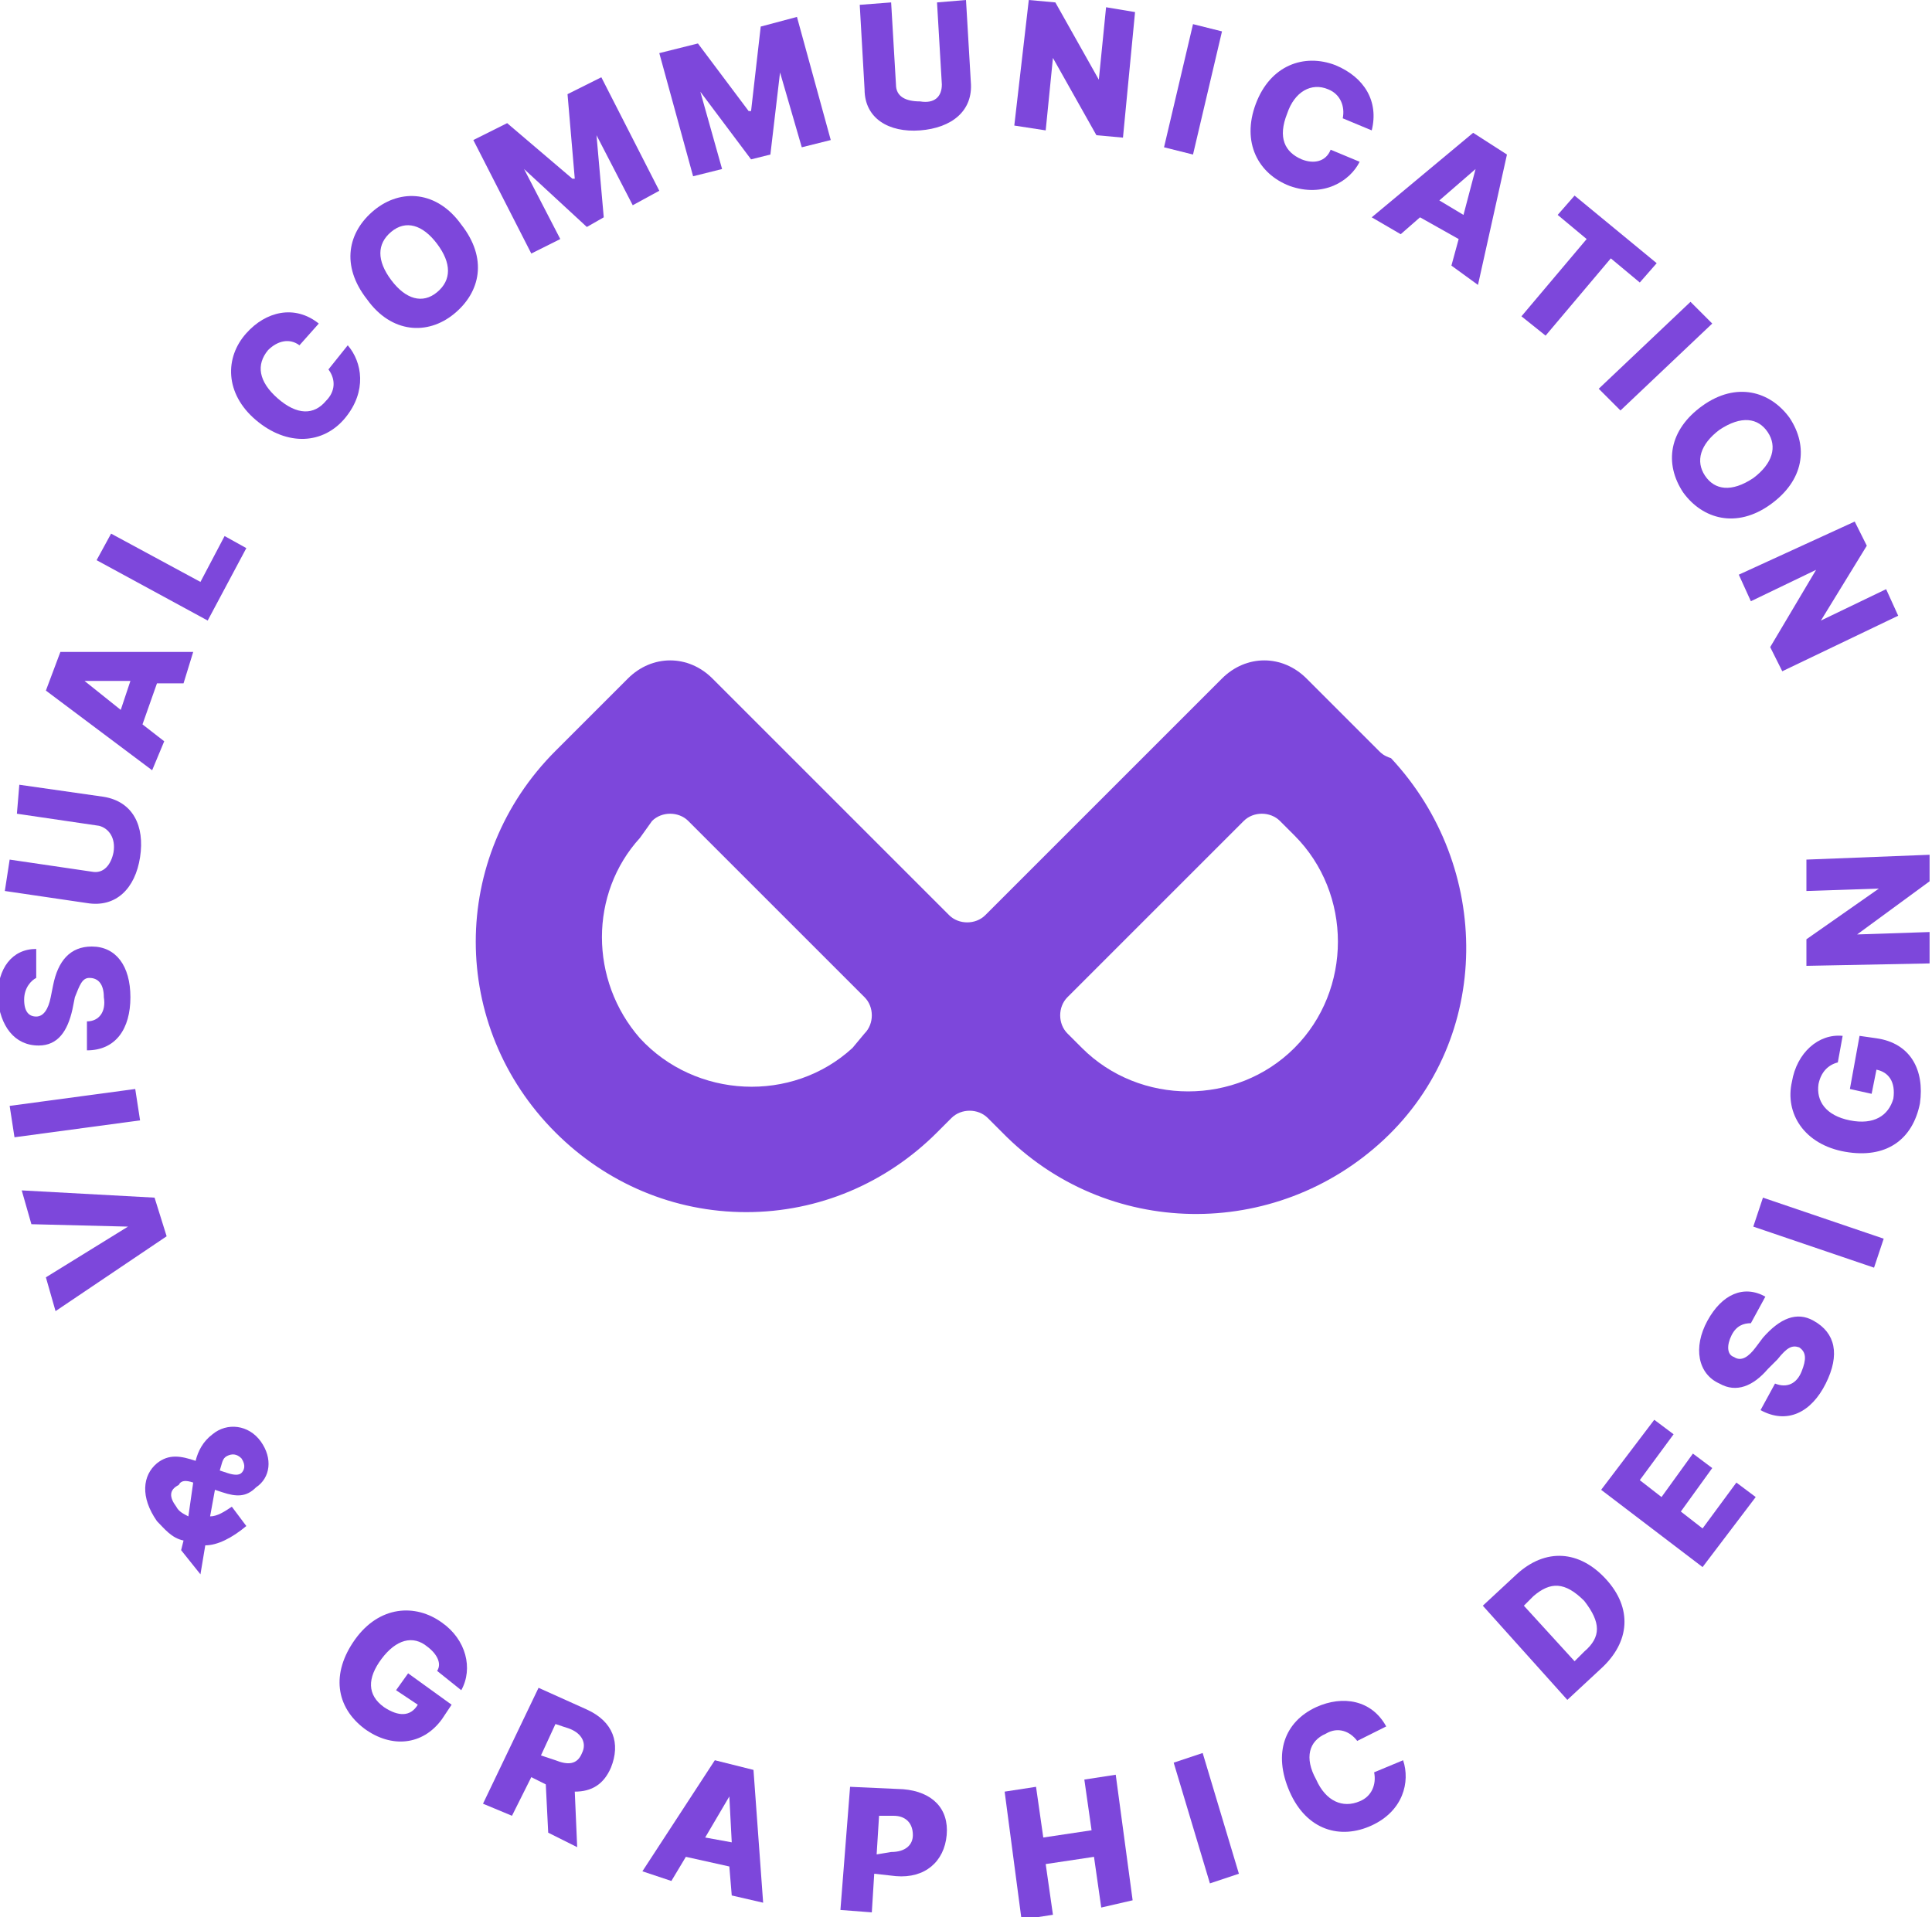 <?xml version="1.0" encoding="utf-8"?>
<!-- Generator: Adobe Illustrator 22.1.0, SVG Export Plug-In . SVG Version: 6.00 Build 0)  -->
<svg version="1.1" id="Layer_1" xmlns="http://www.w3.org/2000/svg" xmlns:xlink="http://www.w3.org/1999/xlink" x="0px" y="0px"
	 width="80px" height="79.4px" viewBox="0 0 80 79.4" style="enable-background:new 0 0 80 79.4;" xml:space="preserve">
<style type="text/css">
	.st0{fill:#7D47DB;}
</style>
<title>divinodisenio</title>
<g>
	<g>
		<path id="_Compound_Path__9_" class="st0" d="M57.1,31.1l-3-3c-1-1-2.5-1-3.5,0c0,0,0,0,0,0l-9.8,9.8c-0.4,0.4-1.1,0.4-1.5,0
			l-9.8-9.8c-1-1-2.5-1-3.5,0c0,0,0,0,0,0l-3,3c-4.4,4.4-4.4,11.4,0,15.8c2.1,2.1,4.9,3.3,7.9,3.3l0,0c3,0,5.8-1.2,7.9-3.3l0.6-0.6
			c0.4-0.4,1.1-0.4,1.5,0l0.6,0.6c4.3,4.4,11.3,4.5,15.8,0.3s4.5-11.3,0.3-15.8C57.3,31.3,57.2,31.2,57.1,31.1L57.1,31.1z
			 M35.3,43.4c-2.5,2.3-6.5,2.1-8.8-0.4c-2.1-2.4-2.1-6,0-8.3L27,34c0.4-0.4,1.1-0.4,1.5,0l7.3,7.3c0.4,0.4,0.4,1.1,0,1.5L35.3,43.4
			z M53.6,43.4c-2.4,2.4-6.4,2.4-8.8,0c0,0,0,0,0,0l-0.6-0.6c-0.4-0.4-0.4-1.1,0-1.5l7.3-7.3c0.4-0.4,1.1-0.4,1.5,0l0.6,0.6
			C56,37,56,41,53.6,43.4C53.6,43.4,53.6,43.4,53.6,43.4L53.6,43.4z"/>
		<g>
			<path class="st0" d="M5.3,50.8L5.3,50.8l-4-0.1l-0.4-1.4l5.5,0.3l0.5,1.6l-4.6,3.1l-0.4-1.4L5.3,50.8z"/>
			<path class="st0" d="M5.6,45.1l0.2,1.3l-5.2,0.7l-0.2-1.3L5.6,45.1z"/>
			<path class="st0" d="M1,41.4c0,0.5,0.2,0.7,0.5,0.7c0.3,0,0.5-0.3,0.6-0.8l0.1-0.5c0.2-1,0.7-1.6,1.6-1.6c1,0,1.6,0.8,1.6,2.1
				c0,1.3-0.6,2.2-1.8,2.2l0-1.2c0.5,0,0.8-0.4,0.7-1c0-0.5-0.2-0.8-0.6-0.8c-0.3,0-0.4,0.3-0.6,0.8l-0.1,0.5
				c-0.2,0.9-0.6,1.5-1.4,1.5c-1,0-1.6-0.8-1.7-2c0-1.2,0.6-2,1.6-2l0,1.2C1.3,40.6,1,40.9,1,41.4z"/>
			<path class="st0" d="M0.8,32.5L4.3,33c1.2,0.2,1.7,1.2,1.5,2.5c-0.2,1.3-1,2.1-2.2,1.9l-3.4-0.5l0.2-1.3l3.4,0.5
				c0.5,0.1,0.8-0.3,0.9-0.8c0.1-0.6-0.2-1-0.6-1.1l-3.4-0.5L0.8,32.5z"/>
			<path class="st0" d="M6.3,31.9l-4.4-3.3L2.5,27L8,27l-0.4,1.3l-1.1,0l-0.6,1.7l0.9,0.7L6.3,31.9z M5.4,28.2l-1.9,0l0,0L5,29.4
				L5.4,28.2z"/>
			<path class="st0" d="M4,23.2l0.6-1.1l3.7,2l1-1.9l0.9,0.5l-1.6,3L4,23.2z"/>
			<path class="st0" d="M12.4,14.3c-0.4-0.3-0.9-0.2-1.3,0.2c-0.5,0.6-0.4,1.3,0.4,2c0.8,0.7,1.5,0.7,2,0.1c0.4-0.4,0.4-0.9,0.1-1.3
				l0.8-1c0.6,0.7,0.8,1.9-0.1,3c-0.9,1.1-2.4,1.2-3.7,0.1c-1.3-1.1-1.3-2.6-0.4-3.6c0.8-0.9,2-1.2,3-0.4L12.4,14.3z"/>
			<path class="st0" d="M18.8,13c-1.1,0.9-2.6,0.8-3.6-0.6c-1.1-1.4-0.8-2.8,0.3-3.7c1.1-0.9,2.6-0.8,3.6,0.6
				C20.2,10.7,19.9,12.1,18.8,13z M16.2,9.6c-0.6,0.5-0.6,1.2,0,2c0.6,0.8,1.3,1,1.9,0.5c0.6-0.5,0.6-1.2,0-2
				C17.5,9.3,16.8,9.1,16.2,9.6z"/>
			<path class="st0" d="M21,5.1l2.7,2.3l0.1,0l-0.3-3.5l1.4-0.7l2.4,4.7l-1.1,0.6l-1.5-2.9l0,0L25,9l-0.7,0.4L21.7,7l0,0l1.5,2.9
				L22,10.5l-2.4-4.7L21,5.1z"/>
			<path class="st0" d="M28.9,1.8L31,4.6l0.1,0l0.4-3.5L33,0.7l1.4,5.1l-1.2,0.3L32.3,3l0,0l-0.4,3.4l-0.8,0.2l-2.1-2.8l0,0L29.9,7
				l-1.2,0.3l-1.4-5.1L28.9,1.8z"/>
			<path class="st0" d="M40,0l0.2,3.4c0.1,1.2-0.8,1.9-2.1,2c-1.3,0.1-2.3-0.5-2.3-1.7l-0.2-3.5l1.3-0.1l0.2,3.4
				c0,0.5,0.4,0.7,1,0.7C38.7,4.3,39,4,39,3.5l-0.2-3.4L40,0z"/>
			<path class="st0" d="M46.5,5.7l-1.1-0.1l-1.8-3.2l0,0l-0.3,3L42,5.2L42.6,0l1.1,0.1l1.8,3.2l0,0l0.3-3L47,0.5L46.5,5.7z"/>
			<path class="st0" d="M49.4,6.4l-1.2-0.3L49.4,1l1.2,0.3L49.4,6.4z"/>
			<path class="st0" d="M55.6,4.9c0.1-0.5-0.1-1-0.6-1.2c-0.7-0.3-1.4,0.1-1.7,1c-0.4,1-0.1,1.6,0.6,1.9c0.5,0.2,1,0.1,1.2-0.4
				l1.2,0.5c-0.4,0.8-1.5,1.5-2.9,1c-1.3-0.5-2-1.8-1.4-3.4c0.6-1.6,2-2.1,3.3-1.6c1.2,0.5,1.8,1.5,1.5,2.7L55.6,4.9z"/>
			<path class="st0" d="M56.8,9L61,5.5l1.4,0.9l-1.2,5.4L60.1,11l0.3-1.1L58.8,9L58,9.7L56.8,9z M60.6,8.9L61.1,7l0,0l-1.5,1.3
				L60.6,8.9z"/>
			<path class="st0" d="M65.2,8.1l3.4,2.8l-0.7,0.8l-1.2-1L64,13.9l-1-0.8l2.7-3.2l-1.2-1L65.2,8.1z"/>
			<path class="st0" d="M67.1,17l-0.9-0.9l3.8-3.6l0.9,0.9L67.1,17z"/>
			<path class="st0" d="M69.7,20.4c-0.8-1.2-0.6-2.6,0.8-3.6c1.4-1,2.8-0.6,3.6,0.5c0.8,1.2,0.6,2.6-0.8,3.6
				C71.9,21.9,70.5,21.5,69.7,20.4z M73.2,17.9c-0.4-0.6-1.1-0.7-2-0.1c-0.8,0.6-1,1.3-0.6,1.9c0.4,0.6,1.1,0.7,2,0.1
				C73.4,19.2,73.6,18.5,73.2,17.9z"/>
			<path class="st0" d="M73.8,27.8l-0.5-1l1.9-3.2l0,0l-2.7,1.3L72,23.8l4.8-2.2l0.5,1l-1.9,3.1l0,0l2.7-1.3l0.5,1.1L73.8,27.8z"/>
		</g>
		<g>
			<path class="st0" d="M6.5,60.6c0.5-0.4,1-0.3,1.6-0.1c0.1-0.4,0.3-0.8,0.7-1.1c0.6-0.5,1.5-0.4,2,0.3c0.5,0.7,0.4,1.5-0.2,1.9
				C10.2,62,9.8,62,9.2,61.8l-0.3-0.1l-0.2,1.1c0.3,0,0.6-0.2,0.9-0.4l0.6,0.8C9.6,63.7,9,64,8.5,64l-0.2,1.2l-0.8-1l0.1-0.4
				c-0.5-0.1-0.8-0.5-1.1-0.8C5.8,62,5.9,61.1,6.5,60.6z M8,61.4c-0.3-0.1-0.5-0.1-0.6,0.1C7,61.7,7,62,7.3,62.4
				c0.1,0.2,0.3,0.3,0.5,0.4L8,61.4z M9.4,61c0.3,0.1,0.5,0.1,0.6,0c0.1-0.1,0.2-0.3,0-0.6c-0.2-0.2-0.4-0.2-0.6-0.1
				c-0.2,0.1-0.2,0.3-0.3,0.6L9.4,61z"/>
			<path class="st0" d="M17.7,68.2c-0.6-0.5-1.3-0.3-1.9,0.5c-0.6,0.8-0.6,1.5,0.1,2c0.6,0.4,1.1,0.4,1.4-0.1L16.4,70l0.5-0.7
				l1.8,1.3l-0.4,0.6c-0.8,1.1-2.1,1.2-3.2,0.4c-1.2-0.9-1.4-2.3-0.4-3.7c1-1.4,2.5-1.5,3.6-0.7c1,0.7,1.3,1.9,0.8,2.8l-1-0.8
				C18.3,68.9,18.1,68.5,17.7,68.2z"/>
			<path class="st0" d="M22.3,69.9l2,0.9c1.1,0.5,1.4,1.4,1,2.4c-0.3,0.7-0.8,1-1.5,1l0.1,2.3l-1.2-0.6l-0.1-2L22,73.6l-0.8,1.6
				L20,74.7L22.3,69.9z M23,72.9c0.5,0.2,0.9,0.2,1.1-0.3c0.2-0.4,0-0.8-0.5-1L23,71.4l-0.6,1.3L23,72.9z"/>
			<path class="st0" d="M26.6,77.5l3-4.6l1.6,0.4l0.4,5.5l-1.3-0.3l-0.1-1.2l-1.8-0.4l-0.6,1L26.6,77.5z M30.3,76.3l-0.1-1.9l0,0
				l-1,1.7L30.3,76.3z"/>
			<path class="st0" d="M35.2,74l2.2,0.1c1.2,0.1,1.9,0.8,1.8,1.9c-0.1,1.1-0.9,1.8-2.1,1.7l-0.9-0.1l-0.1,1.6l-1.3-0.1L35.2,74z
				 M36.9,76.7c0.6,0,0.9-0.3,0.9-0.7c0-0.5-0.3-0.8-0.8-0.8l-0.6,0l-0.1,1.6L36.9,76.7z"/>
			<path class="st0" d="M41.6,74.2l1.3-0.2l0.3,2.1l2-0.3l-0.3-2.1l1.3-0.2l0.7,5.2L45.6,79l-0.3-2.1l-2,0.3l0.3,2.1l-1.3,0.2
				L41.6,74.2z"/>
			<path class="st0" d="M51.3,77.6L50.1,78l-1.5-5l1.2-0.4L51.3,77.6z"/>
			<path class="st0" d="M56.2,72.1c-0.3-0.4-0.8-0.6-1.3-0.3c-0.7,0.3-0.9,1-0.4,1.9c0.4,0.9,1.1,1.2,1.8,0.9
				c0.5-0.2,0.7-0.7,0.6-1.2l1.2-0.5c0.3,0.9,0,2.1-1.3,2.7c-1.3,0.6-2.7,0.2-3.4-1.4c-0.7-1.6-0.2-2.9,1.1-3.5
				c1.1-0.5,2.3-0.3,2.9,0.8L56.2,72.1z"/>
			<path class="st0" d="M64.9,70.4l-3.5-3.9l1.4-1.3c1.2-1.1,2.6-1,3.7,0.2c1.1,1.2,1,2.6-0.2,3.7L64.9,70.4z M65.6,68.4
				c0.7-0.6,0.7-1.2,0-2.1c-0.8-0.8-1.4-0.8-2.1-0.2l-0.4,0.4l2.1,2.3L65.6,68.4z"/>
			<path class="st0" d="M66.3,61.7l2.2-2.9l0.8,0.6l-1.4,1.9l0.9,0.7l1.3-1.8l0.8,0.6l-1.3,1.8l0.9,0.7l1.4-1.9l0.8,0.6l-2.2,2.9
				L66.3,61.7z"/>
			<path class="st0" d="M71.7,55.3c-0.2,0.4-0.2,0.8,0.1,0.9c0.3,0.2,0.6,0,0.9-0.4l0.3-0.4c0.7-0.8,1.4-1.1,2.1-0.7
				c0.9,0.5,1.1,1.4,0.5,2.6C75,58.5,74,59,72.9,58.4l0.6-1.1c0.5,0.2,0.9,0,1.1-0.5c0.2-0.5,0.2-0.8-0.1-1c-0.3-0.1-0.5,0-0.9,0.5
				l-0.4,0.4c-0.6,0.7-1.3,1-2,0.6c-0.9-0.4-1.1-1.5-0.5-2.6c0.6-1.1,1.5-1.5,2.4-1l-0.6,1.1C72.2,54.8,71.9,54.9,71.7,55.3z"/>
			<path class="st0" d="M78,51.3l-0.4,1.2l-5-1.7l0.4-1.2L78,51.3z"/>
			<path class="st0" d="M75.3,44.9c-0.1,0.7,0.3,1.3,1.3,1.5c1,0.2,1.6-0.2,1.8-0.9c0.1-0.7-0.2-1.1-0.7-1.2l-0.2,1l-0.9-0.2
				l0.4-2.2l0.7,0.1c1.4,0.2,2,1.3,1.8,2.7c-0.3,1.5-1.4,2.3-3.1,2c-1.7-0.3-2.5-1.6-2.2-2.9c0.2-1.2,1.1-2,2.1-1.9L76.1,44
				C75.7,44.1,75.4,44.4,75.3,44.9z"/>
			<path class="st0" d="M79.9,35.4l0,1.1l-3,2.2l0,0l3-0.1l0,1.3L74.8,40l0-1.1l3-2.1l0,0l-3,0.1l0-1.3L79.9,35.4z"/>
		</g>
	</g>
</g>
</svg>
